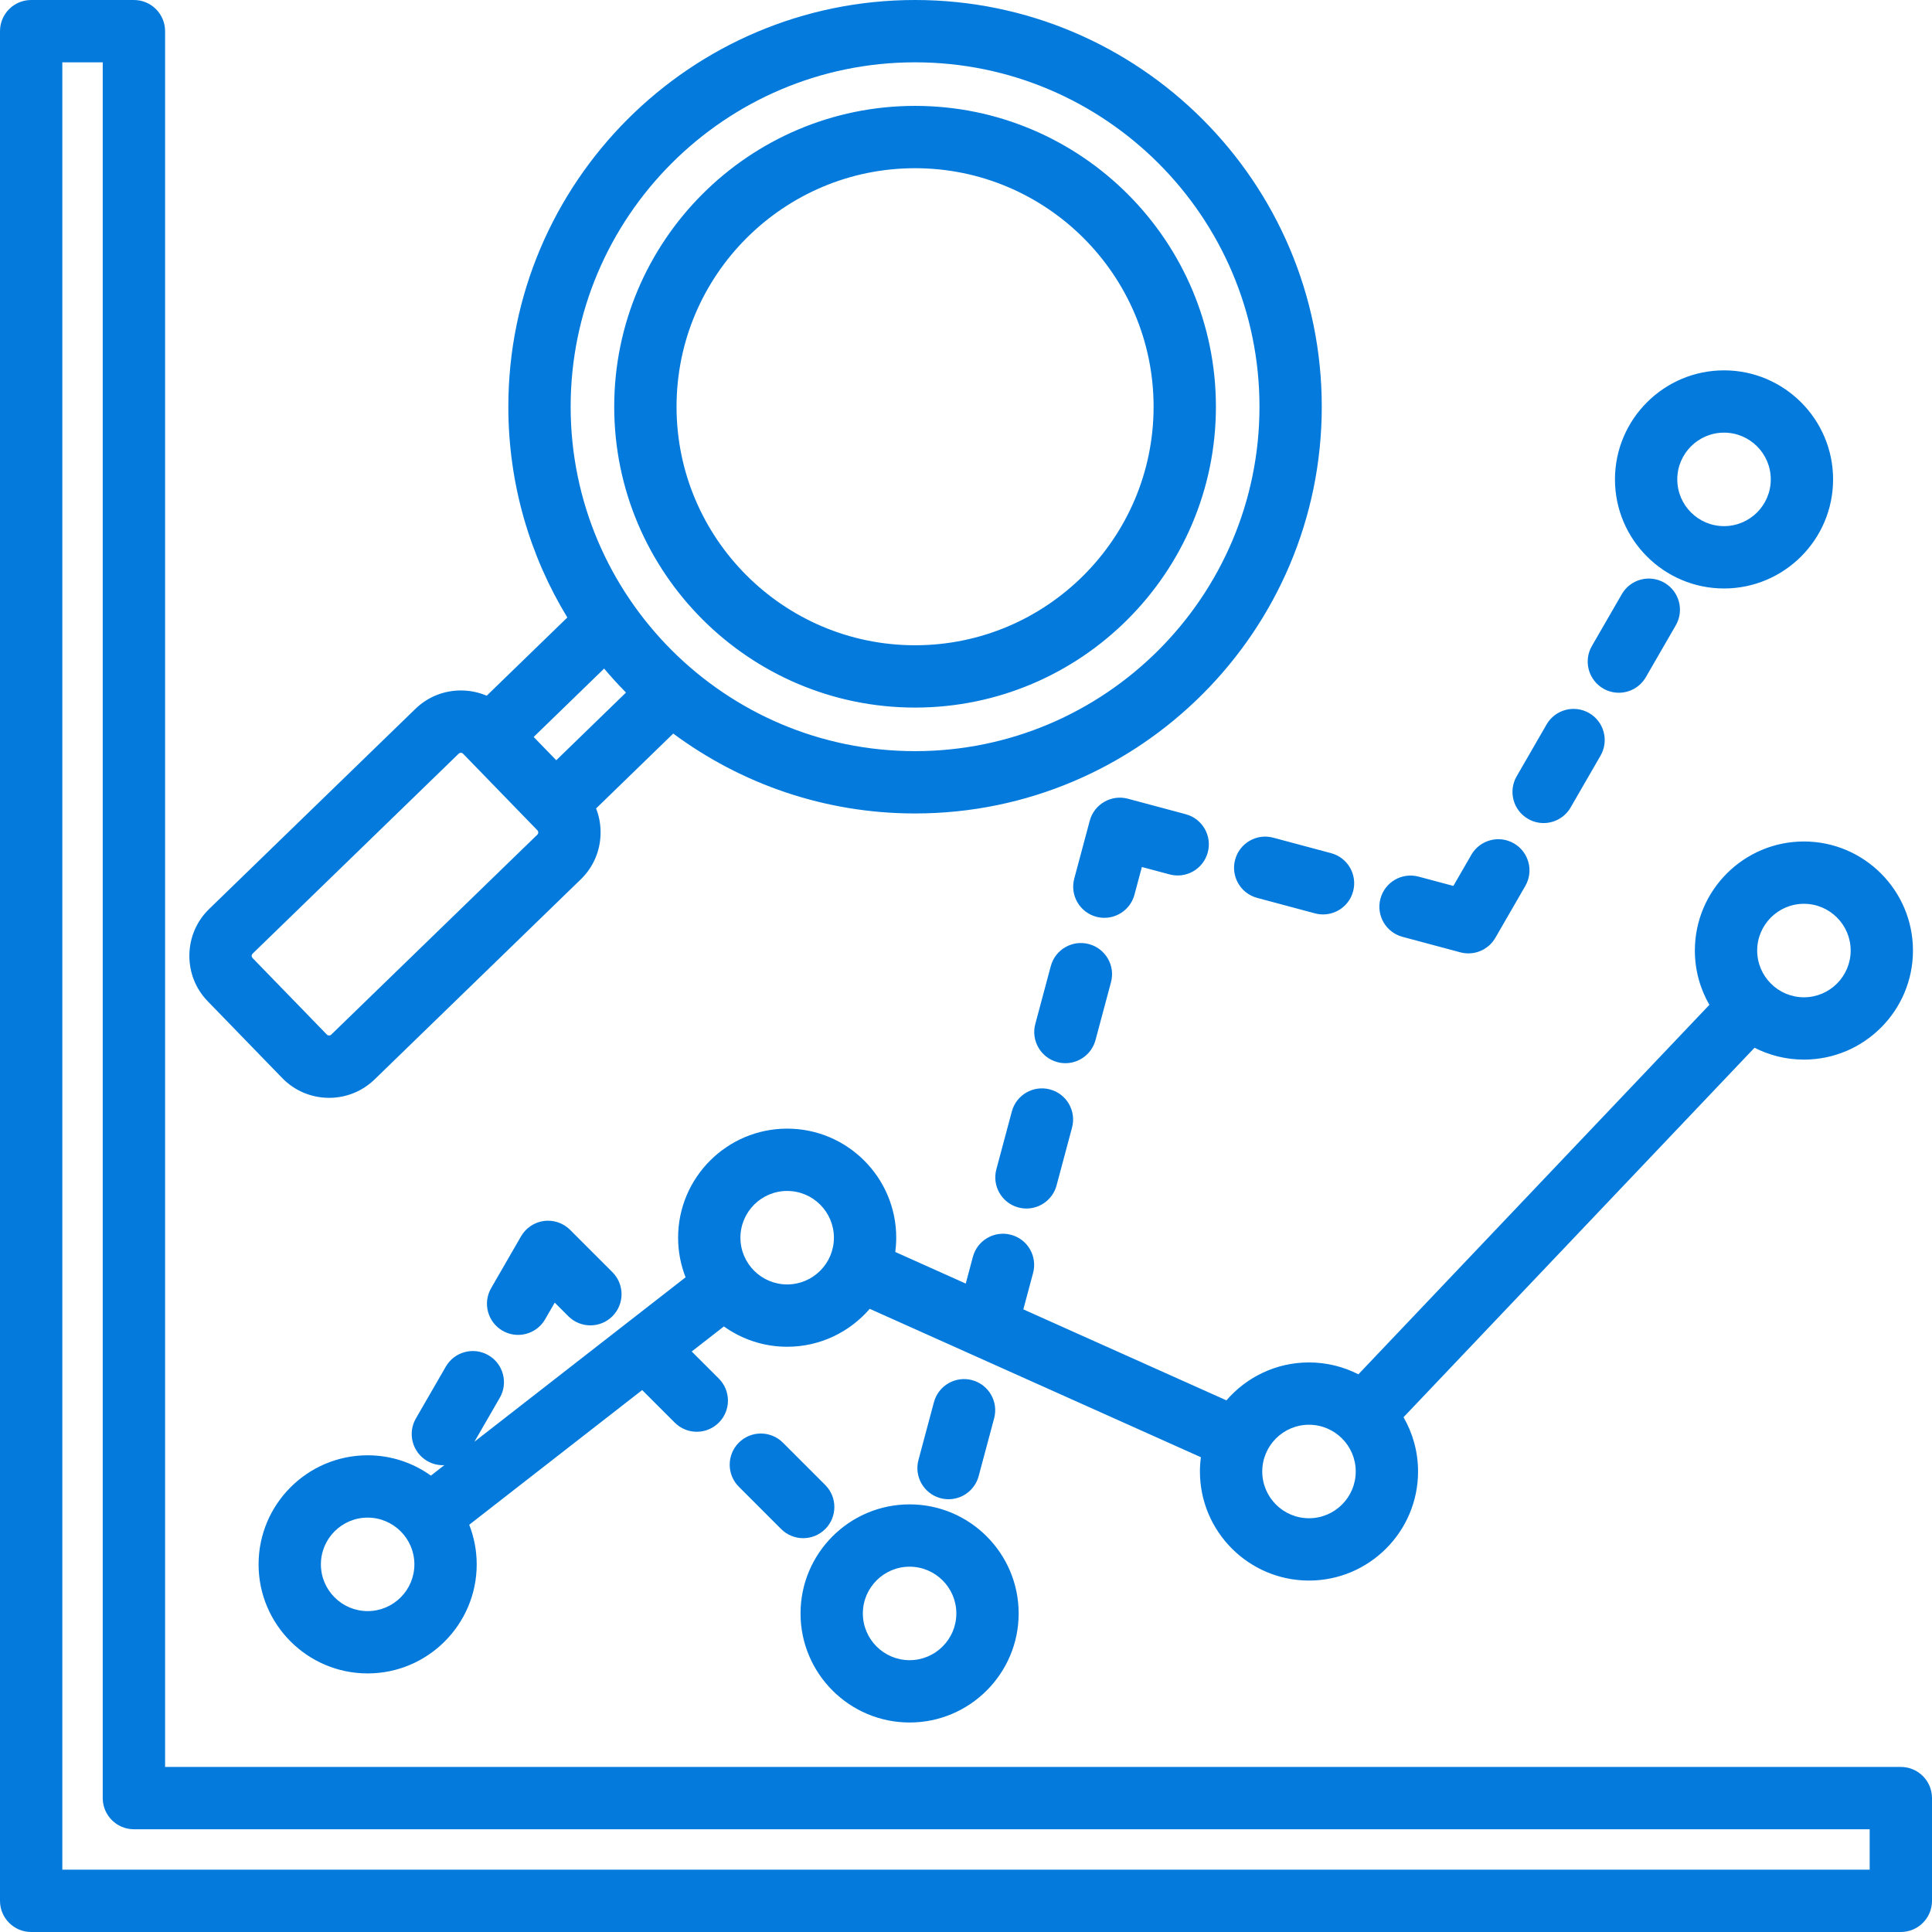 <svg xmlns="http://www.w3.org/2000/svg" width="62" height="62" viewBox="0 0 62 62" fill="none"><path d="M61 56.703H5.298V1C5.298 0.448 4.85 0 4.298 0H1C0.448 0 0 0.448 0 1V61C0 61.552 0.448 62 1 62H61C61.552 62 62 61.552 62 61V57.703C62 57.15 61.552 56.703 61 56.703ZM60 60H2V2H3.297V57.703C3.297 58.255 3.745 58.703 4.298 58.703H60V60ZM15.761 41.338L16.721 39.674C16.877 39.405 17.149 39.223 17.457 39.182C17.765 39.142 18.075 39.247 18.295 39.467L19.653 40.825C20.044 41.216 20.044 41.849 19.653 42.24C19.263 42.63 18.63 42.63 18.239 42.24L17.802 41.803L17.493 42.338C17.308 42.658 16.972 42.838 16.626 42.838C16.456 42.838 16.285 42.795 16.127 42.704C15.649 42.428 15.485 41.816 15.761 41.338ZM34.946 30.297C35.479 30.44 35.796 30.988 35.653 31.521L35.156 33.377C35.036 33.824 34.632 34.119 34.19 34.119C34.105 34.119 34.018 34.108 33.931 34.084C33.398 33.941 33.081 33.393 33.224 32.86L33.721 31.004C33.864 30.47 34.413 30.154 34.946 30.297ZM26.483 49.069C26.287 49.264 26.032 49.362 25.776 49.362C25.52 49.362 25.264 49.264 25.068 49.069L23.71 47.711C23.319 47.32 23.319 46.687 23.71 46.296C24.1 45.906 24.733 45.906 25.124 46.296L26.483 47.655C26.873 48.045 26.873 48.679 26.483 49.069ZM30.181 48.078C29.648 47.935 29.331 47.387 29.474 46.853L29.971 44.998C30.114 44.464 30.663 44.148 31.196 44.29C31.73 44.433 32.046 44.982 31.903 45.515L31.406 47.371C31.286 47.818 30.882 48.112 30.441 48.112C30.355 48.112 30.268 48.101 30.181 48.078ZM33.696 34.961C34.23 35.104 34.546 35.652 34.403 36.186L33.906 38.042C33.786 38.489 33.382 38.783 32.94 38.783C32.855 38.783 32.768 38.772 32.681 38.749C32.147 38.606 31.831 38.058 31.974 37.524L32.471 35.668C32.614 35.135 33.162 34.818 33.696 34.961ZM40.86 26.882L42.716 27.379C43.25 27.522 43.566 28.07 43.423 28.604C43.304 29.051 42.9 29.345 42.458 29.345C42.372 29.345 42.285 29.334 42.199 29.311L40.343 28.814C39.809 28.671 39.493 28.123 39.636 27.589C39.779 27.055 40.327 26.739 40.86 26.882ZM44.3 28.839C44.443 28.305 44.991 27.989 45.525 28.132L46.64 28.43L47.217 27.431C47.493 26.953 48.104 26.789 48.583 27.065C49.061 27.341 49.225 27.953 48.949 28.431L47.988 30.095C47.806 30.41 47.473 30.595 47.122 30.595C47.036 30.595 46.949 30.584 46.863 30.561L45.007 30.064C44.474 29.921 44.157 29.372 44.3 28.839ZM34.474 28.195L34.971 26.339C35.114 25.806 35.663 25.489 36.196 25.632L38.052 26.129C38.585 26.272 38.902 26.82 38.759 27.354C38.616 27.887 38.067 28.204 37.534 28.061L36.644 27.823L36.406 28.713C36.286 29.159 35.882 29.454 35.44 29.454C35.354 29.454 35.267 29.443 35.181 29.42C34.648 29.277 34.331 28.729 34.474 28.195ZM48.671 24.913L49.631 23.249C49.907 22.771 50.519 22.607 50.997 22.883C51.476 23.159 51.639 23.77 51.363 24.249L50.403 25.913C50.218 26.233 49.881 26.413 49.536 26.413C49.366 26.413 49.194 26.37 49.037 26.279C48.558 26.003 48.395 25.391 48.671 24.913ZM51.085 20.731L52.046 19.067C52.322 18.588 52.934 18.424 53.412 18.701C53.89 18.977 54.054 19.588 53.778 20.067L52.817 21.731C52.632 22.051 52.296 22.231 51.95 22.231C51.781 22.231 51.608 22.188 51.451 22.097C50.973 21.82 50.809 21.209 51.085 20.731ZM55.326 18.885C57.256 18.885 58.826 17.314 58.826 15.385C58.826 13.455 57.256 11.885 55.326 11.885C53.397 11.885 51.826 13.455 51.826 15.385C51.826 17.314 53.397 18.885 55.326 18.885ZM55.326 13.884C56.154 13.884 56.826 14.557 56.826 15.384C56.826 16.212 56.154 16.884 55.326 16.884C54.499 16.884 53.826 16.212 53.826 15.384C53.826 14.557 54.499 13.884 55.326 13.884ZM54.39 30.504C54.39 31.138 54.56 31.733 54.856 32.246L43.592 44.103C43.115 43.86 42.577 43.722 42.007 43.722C40.949 43.722 40 44.195 39.358 44.939L32.84 42.019L33.153 40.85C33.296 40.317 32.98 39.769 32.446 39.626C31.913 39.483 31.364 39.799 31.221 40.333L30.992 41.191L28.73 40.177C28.75 40.027 28.761 39.874 28.761 39.719C28.761 37.789 27.191 36.219 25.261 36.219C23.331 36.219 21.761 37.789 21.761 39.719C21.761 40.167 21.847 40.595 22.001 40.99L15.225 46.266L16.039 44.856C16.315 44.378 16.151 43.766 15.673 43.49C15.195 43.214 14.583 43.378 14.307 43.856L13.346 45.52C13.07 45.998 13.234 46.61 13.712 46.886C13.87 46.977 14.041 47.02 14.211 47.02C14.228 47.02 14.244 47.018 14.261 47.017L13.828 47.354C13.255 46.944 12.554 46.702 11.798 46.702C9.868 46.702 8.298 48.272 8.298 50.202C8.298 52.132 9.868 53.702 11.798 53.702C13.727 53.702 15.298 52.132 15.298 50.202C15.298 49.754 15.212 49.325 15.058 48.931L20.608 44.609L21.654 45.654C21.849 45.849 22.105 45.947 22.361 45.947C22.617 45.947 22.873 45.849 23.068 45.654C23.458 45.264 23.458 44.631 23.068 44.24L22.198 43.371L23.231 42.567C23.804 42.977 24.505 43.219 25.261 43.219C26.319 43.219 27.268 42.746 27.911 42.002L38.538 46.764C38.518 46.914 38.507 47.067 38.507 47.222C38.507 49.152 40.077 50.722 42.007 50.722C43.937 50.722 45.507 49.152 45.507 47.222C45.507 46.588 45.337 45.994 45.041 45.48L56.305 33.623C56.781 33.866 57.319 34.004 57.889 34.004C59.819 34.004 61.389 32.434 61.389 30.504C61.389 28.574 59.819 27.004 57.889 27.004C55.96 27.004 54.39 28.574 54.39 30.504ZM11.798 51.702C10.971 51.702 10.298 51.029 10.298 50.202C10.298 49.375 10.971 48.702 11.798 48.702C12.625 48.702 13.298 49.375 13.298 50.202C13.298 51.029 12.625 51.702 11.798 51.702ZM25.261 41.219C24.434 41.219 23.761 40.546 23.761 39.719C23.761 38.892 24.434 38.219 25.261 38.219C26.088 38.219 26.761 38.892 26.761 39.719C26.761 40.546 26.088 41.219 25.261 41.219ZM42.007 48.722C41.18 48.722 40.507 48.05 40.507 47.222C40.507 46.395 41.18 45.722 42.007 45.722C42.834 45.722 43.507 46.395 43.507 47.222C43.507 48.05 42.834 48.722 42.007 48.722ZM59.39 30.504C59.39 31.331 58.717 32.004 57.89 32.004C57.063 32.004 56.39 31.331 56.39 30.504C56.39 29.677 57.063 29.004 57.89 29.004C58.717 29.004 59.39 29.677 59.39 30.504ZM29.19 55.277C31.12 55.277 32.69 53.707 32.69 51.777C32.69 49.847 31.12 48.277 29.19 48.277C27.26 48.277 25.69 49.847 25.69 51.777C25.69 53.707 27.26 55.277 29.19 55.277ZM29.19 50.277C30.017 50.277 30.69 50.95 30.69 51.777C30.69 52.604 30.017 53.277 29.19 53.277C28.363 53.277 27.69 52.604 27.69 51.777C27.69 50.95 28.363 50.277 29.19 50.277ZM9.057 34.596C9.467 35.019 10.014 35.231 10.561 35.231C11.087 35.231 11.614 35.035 12.02 34.641L18.639 28.218C19.04 27.829 19.265 27.306 19.273 26.746C19.278 26.467 19.228 26.195 19.129 25.944L21.605 23.541C23.776 25.151 26.461 26.105 29.365 26.105C36.562 26.105 42.417 20.249 42.417 13.052C42.418 5.855 36.562 0 29.365 0C22.168 0 16.313 5.855 16.313 13.052C16.313 15.527 17.005 17.842 18.206 19.816L15.619 22.326C15.37 22.22 15.101 22.162 14.821 22.158C14.261 22.15 13.731 22.359 13.331 22.748L6.712 29.17C6.311 29.559 6.086 30.082 6.077 30.643C6.069 31.203 6.278 31.733 6.667 32.133L9.057 34.596ZM29.365 2C35.46 2 40.418 6.958 40.418 13.052C40.418 19.147 35.46 24.105 29.365 24.105C23.271 24.105 18.313 19.147 18.313 13.052C18.313 6.958 23.271 2 29.365 2ZM20.089 22.225L17.851 24.397L17.126 23.65L19.387 21.456C19.611 21.722 19.845 21.978 20.089 22.225ZM8.105 30.605L14.723 24.183C14.741 24.166 14.764 24.157 14.791 24.157C14.819 24.158 14.841 24.167 14.858 24.185L17.248 26.648C17.265 26.666 17.274 26.689 17.274 26.716C17.273 26.743 17.264 26.765 17.246 26.783L10.627 33.205C10.591 33.24 10.527 33.239 10.492 33.203L8.102 30.741C8.085 30.723 8.076 30.7 8.077 30.673C8.077 30.646 8.087 30.623 8.105 30.605ZM29.365 22.707C34.689 22.707 39.02 18.376 39.02 13.052C39.02 7.729 34.689 3.398 29.365 3.398C24.042 3.398 19.711 7.729 19.711 13.052C19.711 18.376 24.042 22.707 29.365 22.707ZM29.365 5.398C33.586 5.398 37.02 8.832 37.02 13.052C37.02 17.273 33.586 20.707 29.365 20.707C25.145 20.707 21.711 17.273 21.711 13.052C21.711 8.832 25.145 5.398 29.365 5.398Z" fill="#047BDC"></path></svg>